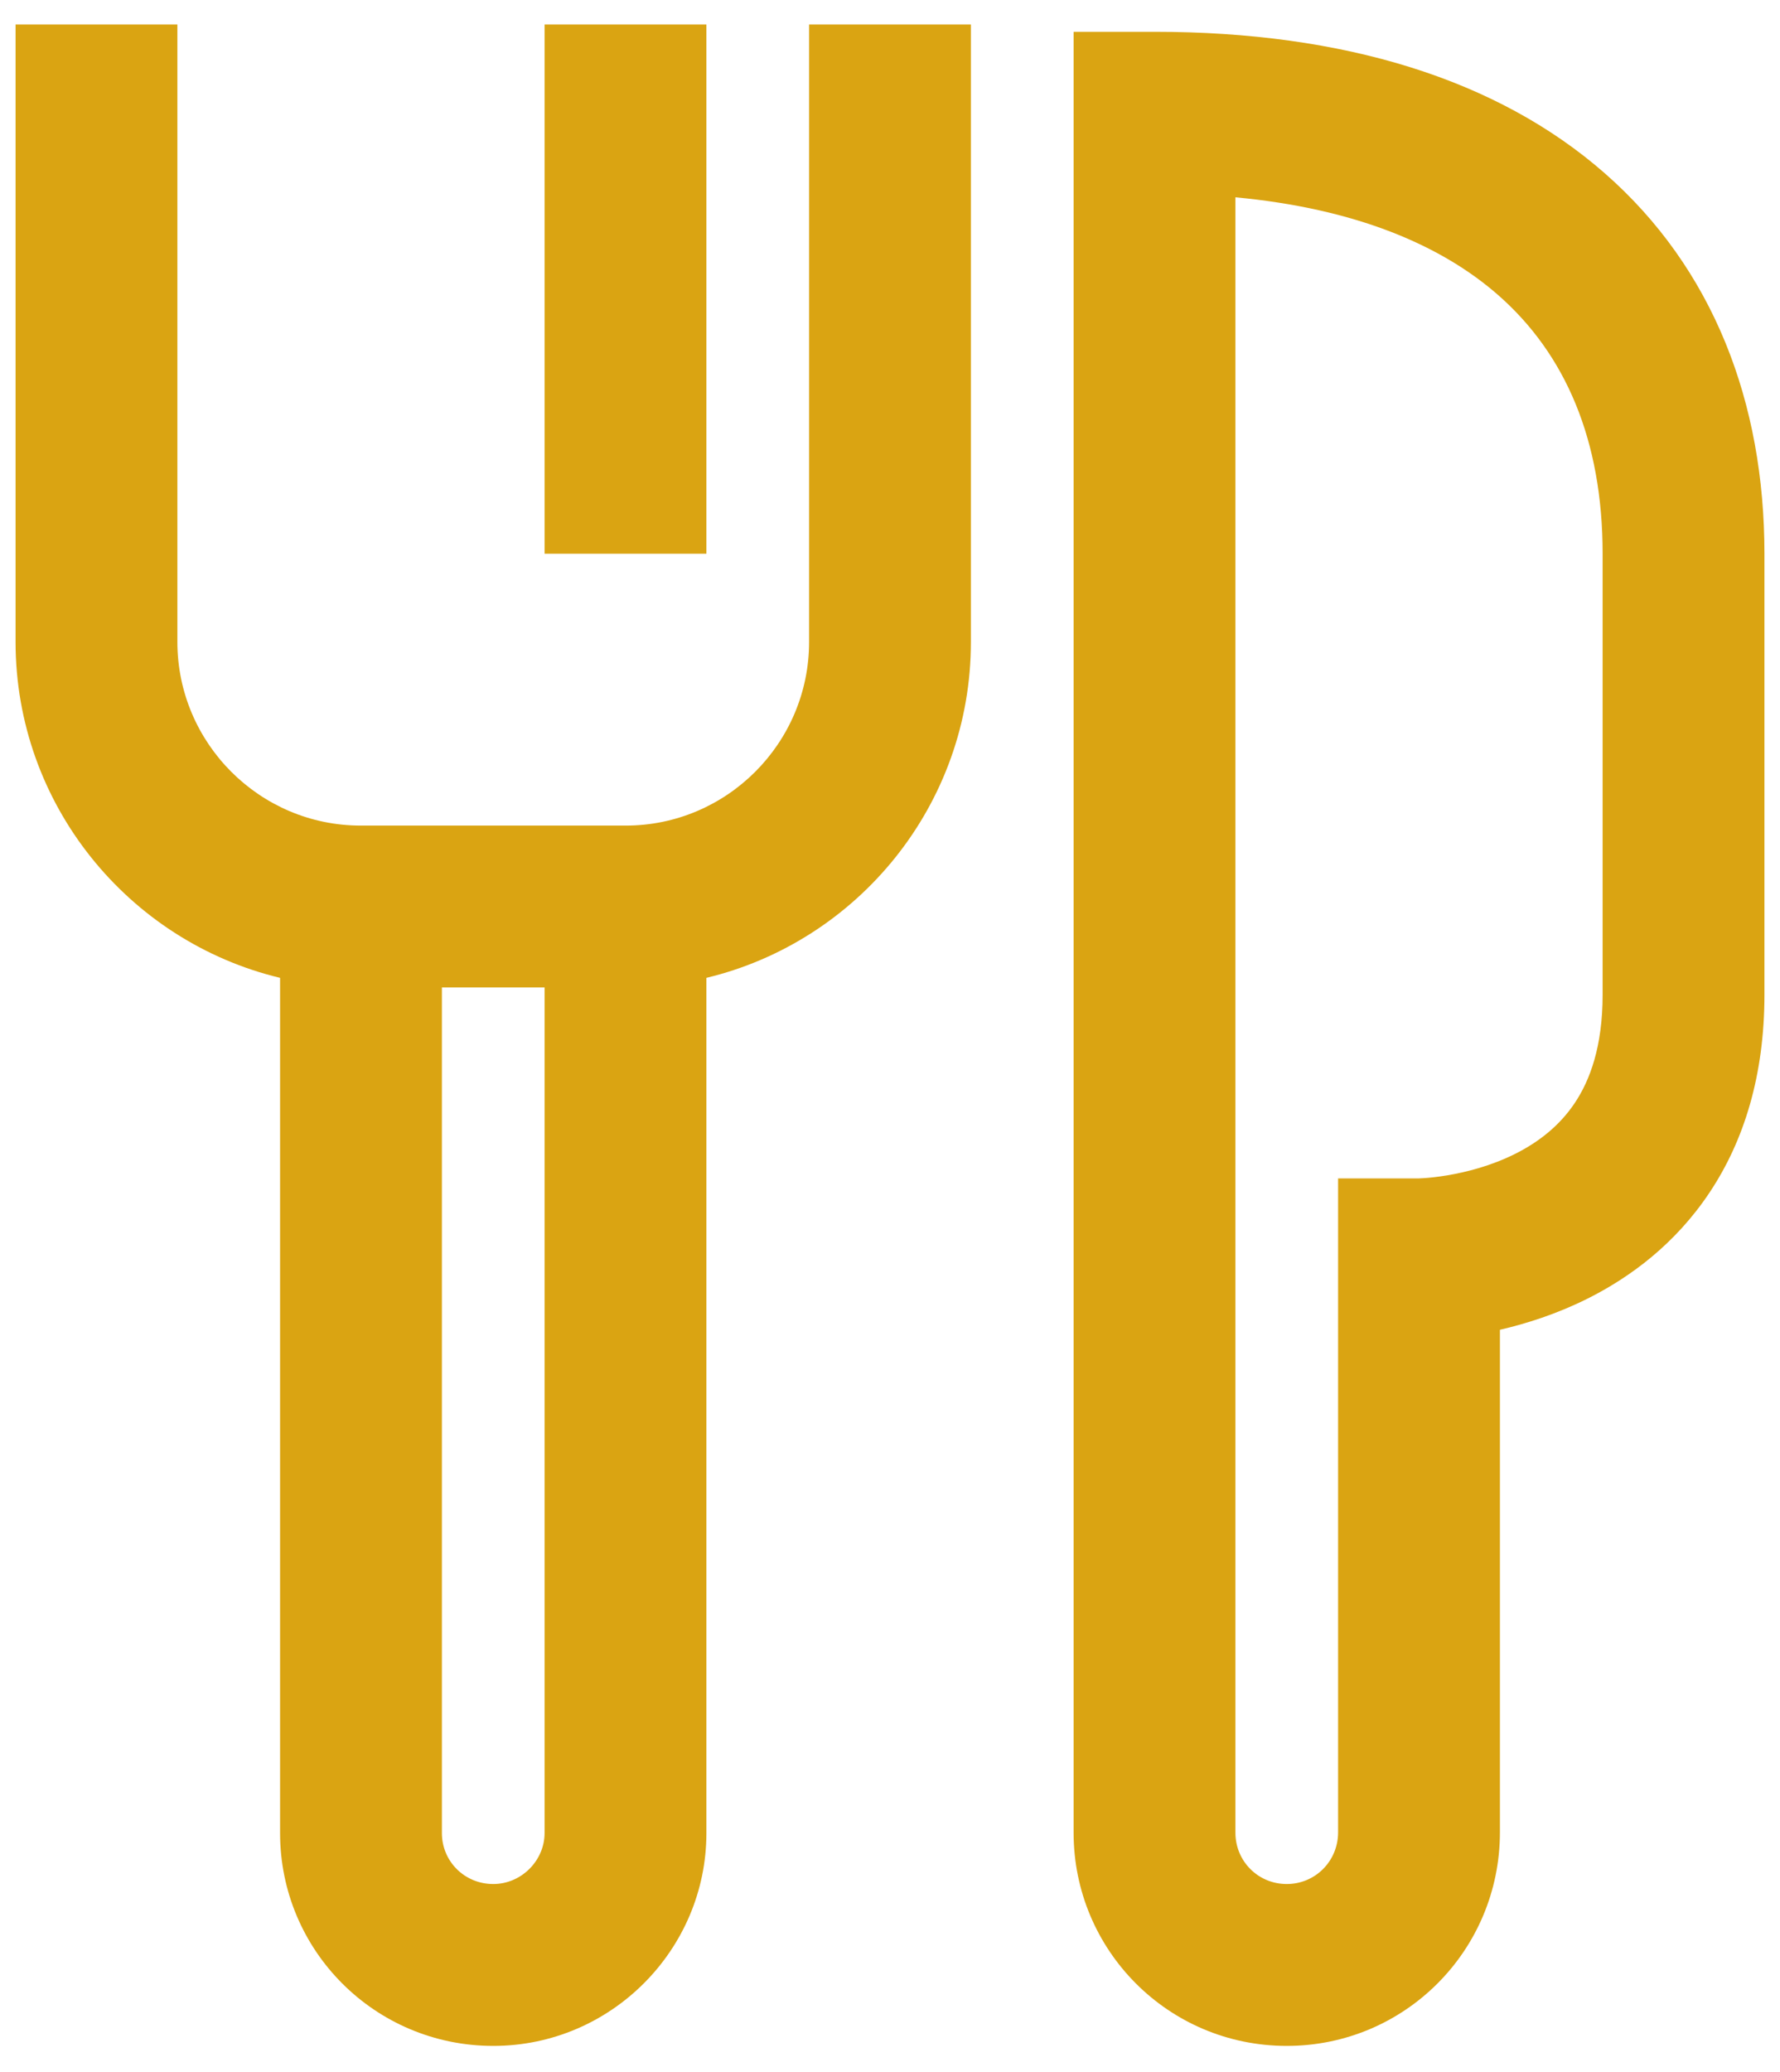 <svg width="55" height="64" viewBox="0 0 55 64" fill="none" xmlns="http://www.w3.org/2000/svg">
<path d="M16.827 30.5H13.654V56.618C13.654 57.486 14.349 58.192 15.241 58.192C16.113 58.192 16.827 57.464 16.827 56.618V30.5ZM41.346 56.592V36.398H43.829C43.831 36.398 43.84 36.398 43.855 36.397C43.885 36.396 43.941 36.394 44.019 36.388C44.176 36.377 44.417 36.353 44.712 36.304C45.314 36.204 46.08 36.008 46.815 35.64C47.539 35.278 48.189 34.773 48.662 34.063C49.125 33.369 49.519 32.331 49.519 30.725V17.103C49.519 13.598 48.371 10.933 46.286 9.109C44.529 7.571 41.888 6.442 38.173 6.094V56.605C38.173 57.488 38.874 58.192 39.76 58.192C40.634 58.192 41.346 57.492 41.346 56.592ZM16.827 0.757H21.827V17.103H16.827V0.757ZM21.827 56.618C21.827 60.217 18.882 63.192 15.241 63.192C11.589 63.192 8.654 60.249 8.654 56.618V30.203C3.964 29.076 0.482 24.846 0.481 19.827V0.757H5.481V19.827C5.482 22.951 8.023 25.5 11.146 25.5H19.336C22.449 25.5 25 22.96 25 19.827V0.757H30V19.827C30 24.861 26.506 29.078 21.827 30.203V56.618ZM54.519 30.725C54.519 33.206 53.892 35.232 52.822 36.836C51.763 38.425 50.369 39.453 49.051 40.112C48.091 40.592 47.147 40.887 46.346 41.073V56.592C46.346 60.25 43.399 63.192 39.76 63.192C36.1 63.192 33.173 60.236 33.173 56.605V0.982H35.673C41.511 0.982 46.259 2.441 49.579 5.346C52.943 8.289 54.519 12.435 54.519 17.103V30.725Z" fill="#DAA412"/>
</svg>
